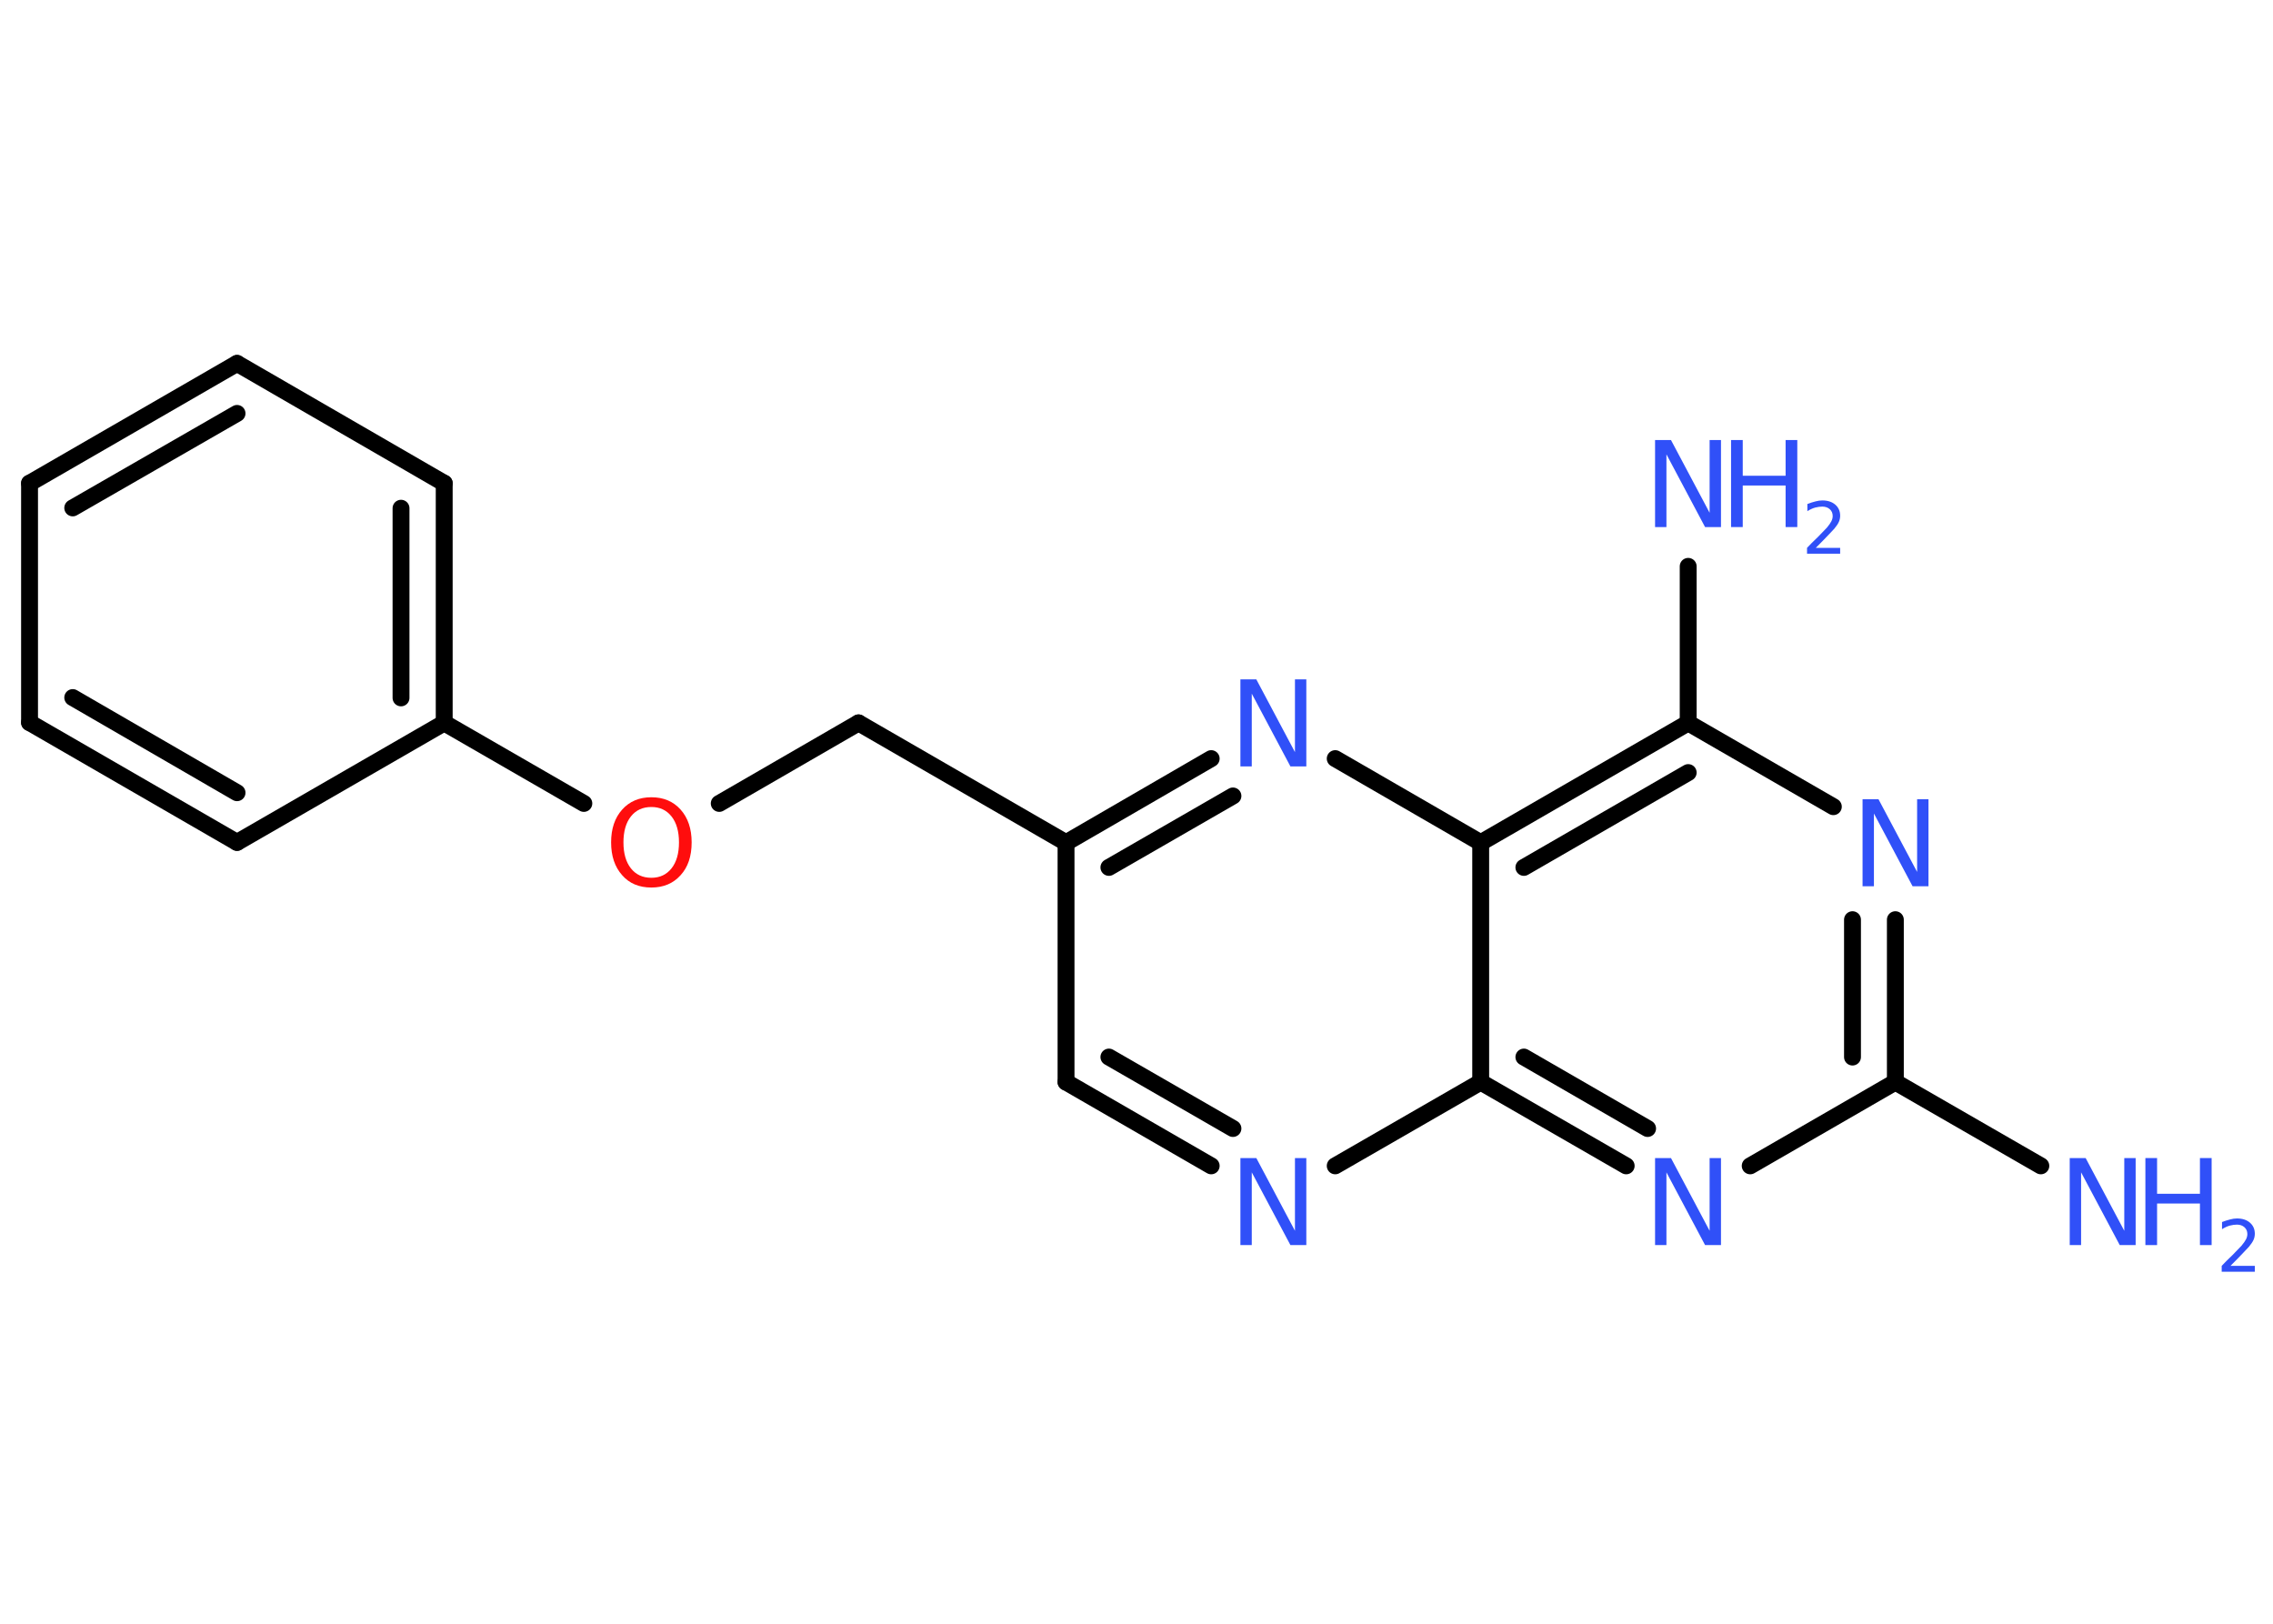 <?xml version='1.0' encoding='UTF-8'?>
<!DOCTYPE svg PUBLIC "-//W3C//DTD SVG 1.1//EN" "http://www.w3.org/Graphics/SVG/1.1/DTD/svg11.dtd">
<svg version='1.2' xmlns='http://www.w3.org/2000/svg' xmlns:xlink='http://www.w3.org/1999/xlink' width='70.0mm' height='50.0mm' viewBox='0 0 70.0 50.0'>
  <desc>Generated by the Chemistry Development Kit (http://github.com/cdk)</desc>
  <g stroke-linecap='round' stroke-linejoin='round' stroke='#000000' stroke-width='.52' fill='#3050F8'>
    <rect x='.0' y='.0' width='70.0' height='50.0' fill='#FFFFFF' stroke='none'/>
    <g id='mol1' class='mol'>
      <line id='mol1bnd1' class='bond' x1='62.85' y1='35.9' x2='58.37' y2='33.32'/>
      <g id='mol1bnd2' class='bond'>
        <line x1='58.37' y1='33.32' x2='58.37' y2='28.32'/>
        <line x1='57.05' y1='32.55' x2='57.05' y2='28.32'/>
      </g>
      <line id='mol1bnd3' class='bond' x1='56.46' y1='24.84' x2='51.99' y2='22.26'/>
      <line id='mol1bnd4' class='bond' x1='51.99' y1='22.26' x2='51.99' y2='17.44'/>
      <g id='mol1bnd5' class='bond'>
        <line x1='51.99' y1='22.26' x2='45.6' y2='25.95'/>
        <line x1='51.99' y1='23.79' x2='46.93' y2='26.71'/>
      </g>
      <line id='mol1bnd6' class='bond' x1='45.6' y1='25.95' x2='41.12' y2='23.36'/>
      <g id='mol1bnd7' class='bond'>
        <line x1='37.3' y1='23.36' x2='32.83' y2='25.95'/>
        <line x1='37.97' y1='24.51' x2='34.15' y2='26.71'/>
      </g>
      <line id='mol1bnd8' class='bond' x1='32.83' y1='25.95' x2='26.44' y2='22.26'/>
      <line id='mol1bnd9' class='bond' x1='26.44' y1='22.26' x2='22.15' y2='24.74'/>
      <line id='mol1bnd10' class='bond' x1='17.98' y1='24.74' x2='13.68' y2='22.26'/>
      <g id='mol1bnd11' class='bond'>
        <line x1='13.68' y1='22.26' x2='13.68' y2='14.88'/>
        <line x1='12.35' y1='21.49' x2='12.35' y2='15.65'/>
      </g>
      <line id='mol1bnd12' class='bond' x1='13.68' y1='14.88' x2='7.3' y2='11.19'/>
      <g id='mol1bnd13' class='bond'>
        <line x1='7.3' y1='11.19' x2='.91' y2='14.88'/>
        <line x1='7.3' y1='12.73' x2='2.24' y2='15.64'/>
      </g>
      <line id='mol1bnd14' class='bond' x1='.91' y1='14.88' x2='.91' y2='22.25'/>
      <g id='mol1bnd15' class='bond'>
        <line x1='.91' y1='22.25' x2='7.3' y2='25.94'/>
        <line x1='2.24' y1='21.48' x2='7.3' y2='24.41'/>
      </g>
      <line id='mol1bnd16' class='bond' x1='13.68' y1='22.26' x2='7.3' y2='25.94'/>
      <line id='mol1bnd17' class='bond' x1='32.83' y1='25.95' x2='32.83' y2='33.32'/>
      <g id='mol1bnd18' class='bond'>
        <line x1='32.83' y1='33.32' x2='37.3' y2='35.9'/>
        <line x1='34.15' y1='32.55' x2='37.97' y2='34.75'/>
      </g>
      <line id='mol1bnd19' class='bond' x1='41.12' y1='35.9' x2='45.6' y2='33.32'/>
      <line id='mol1bnd20' class='bond' x1='45.6' y1='25.95' x2='45.6' y2='33.32'/>
      <g id='mol1bnd21' class='bond'>
        <line x1='45.6' y1='33.32' x2='50.08' y2='35.9'/>
        <line x1='46.93' y1='32.55' x2='50.74' y2='34.75'/>
      </g>
      <line id='mol1bnd22' class='bond' x1='58.37' y1='33.32' x2='53.9' y2='35.9'/>
      <g id='mol1atm1' class='atom'>
        <path d='M63.74 35.66h.49l1.19 2.24v-2.24h.35v2.68h-.49l-1.19 -2.24v2.24h-.35v-2.68z' stroke='none'/>
        <path d='M66.07 35.66h.36v1.1h1.32v-1.1h.36v2.68h-.36v-1.28h-1.32v1.28h-.36v-2.68z' stroke='none'/>
        <path d='M68.68 38.98h.76v.18h-1.02v-.18q.12 -.13 .34 -.34q.21 -.22 .27 -.28q.1 -.12 .14 -.2q.04 -.08 .04 -.16q.0 -.13 -.09 -.21q-.09 -.08 -.23 -.08q-.1 .0 -.22 .03q-.11 .03 -.24 .11v-.22q.13 -.05 .25 -.08q.11 -.03 .21 -.03q.25 .0 .4 .13q.15 .13 .15 .34q.0 .1 -.04 .19q-.04 .09 -.14 .21q-.03 .03 -.17 .18q-.14 .15 -.41 .42z' stroke='none'/>
      </g>
      <path id='mol1atm3' class='atom' d='M57.36 24.61h.49l1.19 2.24v-2.24h.35v2.68h-.49l-1.19 -2.24v2.24h-.35v-2.68z' stroke='none'/>
      <g id='mol1atm5' class='atom'>
        <path d='M50.97 13.55h.49l1.19 2.24v-2.24h.35v2.68h-.49l-1.19 -2.24v2.24h-.35v-2.68z' stroke='none'/>
        <path d='M53.31 13.55h.36v1.1h1.32v-1.1h.36v2.68h-.36v-1.28h-1.32v1.28h-.36v-2.68z' stroke='none'/>
        <path d='M55.91 16.87h.76v.18h-1.02v-.18q.12 -.13 .34 -.34q.21 -.22 .27 -.28q.1 -.12 .14 -.2q.04 -.08 .04 -.16q.0 -.13 -.09 -.21q-.09 -.08 -.23 -.08q-.1 .0 -.22 .03q-.11 .03 -.24 .11v-.22q.13 -.05 .25 -.08q.11 -.03 .21 -.03q.25 .0 .4 .13q.15 .13 .15 .34q.0 .1 -.04 .19q-.04 .09 -.14 .21q-.03 .03 -.17 .18q-.14 .15 -.41 .42z' stroke='none'/>
      </g>
      <path id='mol1atm7' class='atom' d='M38.2 20.92h.49l1.19 2.24v-2.24h.35v2.68h-.49l-1.19 -2.24v2.24h-.35v-2.68z' stroke='none'/>
      <path id='mol1atm10' class='atom' d='M20.06 24.85q-.4 .0 -.63 .29q-.23 .29 -.23 .8q.0 .51 .23 .8q.23 .29 .63 .29q.39 .0 .62 -.29q.23 -.29 .23 -.8q.0 -.51 -.23 -.8q-.23 -.29 -.62 -.29zM20.06 24.55q.56 .0 .9 .38q.34 .38 .34 1.01q.0 .64 -.34 1.01q-.34 .38 -.9 .38q-.57 .0 -.9 -.38q-.34 -.38 -.34 -1.01q.0 -.63 .34 -1.01q.34 -.38 .9 -.38z' stroke='none' fill='#FF0D0D'/>
      <path id='mol1atm18' class='atom' d='M38.2 35.66h.49l1.19 2.24v-2.24h.35v2.68h-.49l-1.19 -2.24v2.24h-.35v-2.68z' stroke='none'/>
      <path id='mol1atm20' class='atom' d='M50.97 35.66h.49l1.19 2.24v-2.24h.35v2.68h-.49l-1.19 -2.24v2.24h-.35v-2.68z' stroke='none'/>
    </g>
  </g>
</svg>
